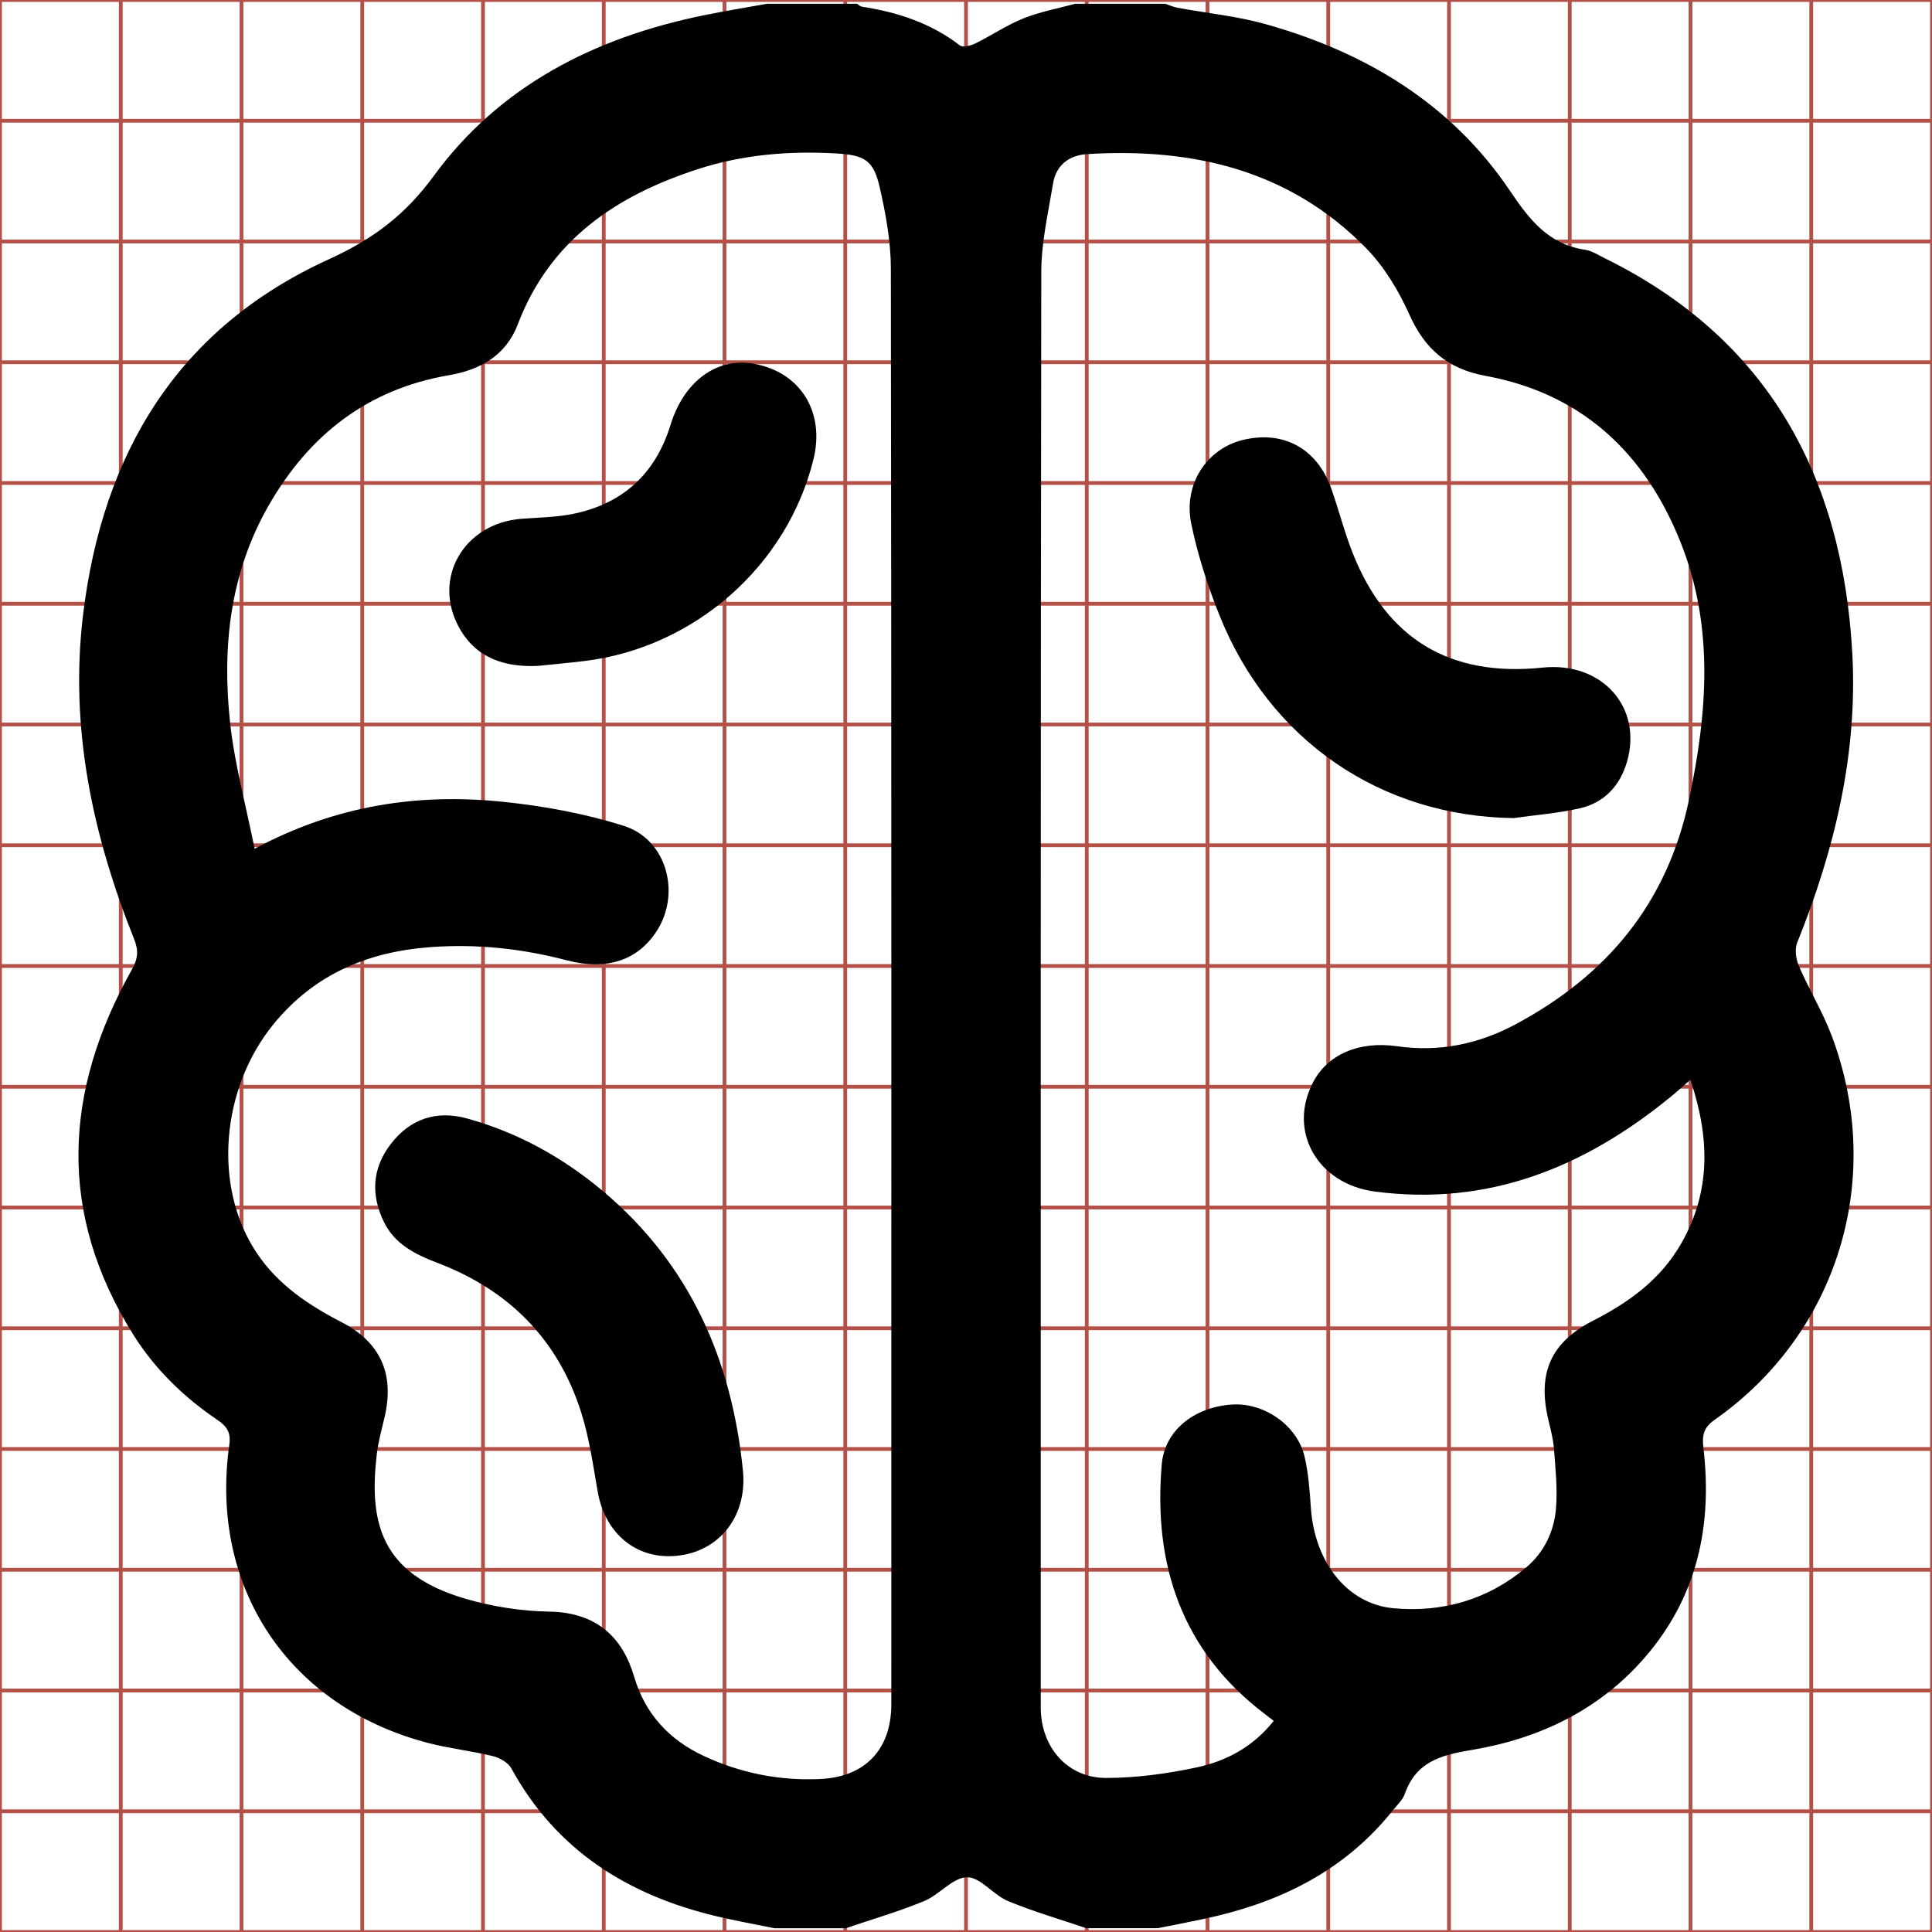 <?xml version="1.0" encoding="utf-8"?>
<!-- Generator: Adobe Illustrator 17.0.0, SVG Export Plug-In . SVG Version: 6.00 Build 0)  -->
<!DOCTYPE svg PUBLIC "-//W3C//DTD SVG 1.1//EN" "http://www.w3.org/Graphics/SVG/1.1/DTD/svg11.dtd">
<svg version="1.1" id="Layer_1" xmlns="http://www.w3.org/2000/svg" xmlns:xlink="http://www.w3.org/1999/xlink" x="0px" y="0px"
	 width="512px" height="512px" viewBox="0 0 512 512" enable-background="new 0 0 512 512" xml:space="preserve">
<g>
	<line fill="none" stroke="#B35047" x1="32" y1="0" x2="32" y2="512"/>
	<line fill="none" stroke="#B35047" x1="64" y1="0" x2="64" y2="512"/>
	<line fill="none" stroke="#B35047" x1="96" y1="0" x2="96" y2="512"/>
	<line fill="none" stroke="#B35047" x1="128" y1="0" x2="128" y2="512"/>
	<line fill="none" stroke="#B35047" x1="160" y1="0" x2="160" y2="512"/>
	<line fill="none" stroke="#B35047" x1="192" y1="0" x2="192" y2="512"/>
	<line fill="none" stroke="#B35047" x1="224" y1="0" x2="224" y2="512"/>
	<line fill="none" stroke="#B35047" x1="256" y1="0" x2="256" y2="512"/>
	<line fill="none" stroke="#B35047" x1="288" y1="0" x2="288" y2="512"/>
	<line fill="none" stroke="#B35047" x1="320" y1="0" x2="320" y2="512"/>
	<line fill="none" stroke="#B35047" x1="352" y1="0" x2="352" y2="512"/>
	<line fill="none" stroke="#B35047" x1="384" y1="0" x2="384" y2="512"/>
	<line fill="none" stroke="#B35047" x1="416" y1="0" x2="416" y2="512"/>
	<line fill="none" stroke="#B35047" x1="448" y1="0" x2="448" y2="512"/>
	<line fill="none" stroke="#B35047" x1="480" y1="0" x2="480" y2="512"/>
	<line fill="none" stroke="#B35047" x1="0" y1="32" x2="512" y2="32"/>
	<line fill="none" stroke="#B35047" x1="0" y1="64" x2="512" y2="64"/>
	<line fill="none" stroke="#B35047" x1="0" y1="96" x2="512" y2="96"/>
	<line fill="none" stroke="#B35047" x1="0" y1="128" x2="512" y2="128"/>
	<line fill="none" stroke="#B35047" x1="0" y1="160" x2="512" y2="160"/>
	<line fill="none" stroke="#B35047" x1="0" y1="192" x2="512" y2="192"/>
	<line fill="none" stroke="#B35047" x1="0" y1="224" x2="512" y2="224"/>
	<line fill="none" stroke="#B35047" x1="0" y1="256" x2="512" y2="256"/>
	<line fill="none" stroke="#B35047" x1="0" y1="288" x2="512" y2="288"/>
	<line fill="none" stroke="#B35047" x1="0" y1="320" x2="512" y2="320"/>
	<line fill="none" stroke="#B35047" x1="0" y1="352" x2="512" y2="352"/>
	<line fill="none" stroke="#B35047" x1="0" y1="384" x2="512" y2="384"/>
	<line fill="none" stroke="#B35047" x1="0" y1="416" x2="512" y2="416"/>
	<line fill="none" stroke="#B35047" x1="0" y1="448" x2="512" y2="448"/>
	<line fill="none" stroke="#B35047" x1="0" y1="480" x2="512" y2="480"/>
	<rect x="0" fill="none" stroke="#B35047" width="512" height="512"/>
</g>
<g>
	<path d="M224.141,511c-6.309,0-12.617,0-18.926,0c-5.142-1.057-10.317-1.975-15.421-3.193
		c-23.459-5.599-42.396-17.452-54.29-39.177c-0.846-1.545-3.092-2.797-4.918-3.246c-5.609-1.378-11.407-2-16.994-3.446
		c-37.079-9.598-58.192-41.252-52.814-79.123c0.441-3.105-0.61-4.801-3.12-6.497c-8.89-6.004-16.546-13.409-22.253-22.494
		C15.229,321.71,16.768,289.319,34.921,257c1.637-2.915,1.856-5.044,0.613-8.152c-11.028-27.577-17.119-55.979-13.526-85.877
		c5.149-42.842,25.079-75.986,65.075-94.227c11.675-5.325,20.221-11.668,27.852-22.103C132.41,22.743,157.534,9.997,186.25,4.104
		c5.633-1.156,11.314-2.075,16.973-3.104c7.969,0,15.938,0,23.906,0c0.415,0.263,0.805,0.695,1.25,0.764
		c9.442,1.461,18.287,4.325,25.997,10.269c0.794,0.612,2.916,0.059,4.135-0.539c4.282-2.103,8.283-4.85,12.686-6.614
		C275.58,3.124,280.32,2.257,284.903,1c7.969,0,15.938,0,23.906,0c1.077,0.357,2.131,0.845,3.236,1.05
		c7.797,1.447,15.778,2.219,23.377,4.356c26.459,7.44,49.155,21.023,64.727,44.145c5.242,7.783,10.268,14.212,19.978,15.653
		c1.735,0.257,3.364,1.353,4.996,2.154c43.407,21.31,63.091,57.728,65.74,104.507c1.514,26.739-4.627,52.253-14.594,76.96
		c-0.71,1.759-0.314,4.41,0.483,6.25c2.688,6.21,6.273,12.059,8.651,18.371c14.241,37.803,1.699,78.894-31.048,101.847
		c-3.021,2.117-3.305,4.23-2.923,7.497c2.393,20.459-1.61,39.25-15.345,55.233c-12.227,14.228-28.292,21.805-46.36,24.787
		c-8.05,1.329-14.505,3.205-17.432,11.575c-0.575,1.643-2.067,2.984-3.203,4.41c-12.111,15.197-28.298,23.614-46.854,28.01
		c-5.106,1.21-10.279,2.137-15.422,3.193c-6.309,0-12.617,0-18.926,0c-6.95-2.363-14.035-4.401-20.798-7.215
		c-3.88-1.614-7.266-6.344-10.821-6.288c-3.793,0.06-7.305,4.634-11.329,6.295C238.171,506.587,231.091,508.637,224.141,511z
		 M337.551,456.048c-1.08-0.83-1.728-1.331-2.38-1.827c-22.004-16.74-29.591-39.551-27.291-66.192
		c0.785-9.096,8.866-15.286,18.833-15.82c8.4-0.45,17.014,5.511,18.988,13.727c1.075,4.474,1.376,9.166,1.703,13.782
		c1.004,14.179,9.56,25.346,21.866,26.482c12.946,1.195,25.005-2.244,35.155-10.781c4.762-4.005,7.405-9.518,7.923-15.582
		c0.447-5.233-0.136-10.576-0.526-15.85c-0.194-2.62-0.898-5.215-1.506-7.79c-2.914-12.344,0.65-20.488,11.98-26.269
		c9.493-4.843,17.824-10.932,23.212-20.336c7.924-13.83,7.637-28.122,2.46-43.445c-2.136,1.857-3.583,3.182-5.099,4.424
		c-22.867,18.735-48.327,29.188-78.557,25.197c-15.128-1.997-23.182-15.98-16.286-29.035c3.813-7.218,11.972-10.931,22.28-9.461
		c11.146,1.59,21.57-0.599,31.253-5.775c24.18-12.925,40.239-32.014,46.05-59.554c4.883-23.146,6.691-45.975-2.295-68.382
		c-9.446-23.556-26.128-39.276-51.657-43.961c-9.975-1.831-16.049-7.065-20.149-16.22c-2.855-6.375-6.696-12.76-11.557-17.706
		c-20.274-20.629-45.853-26.549-73.802-24.838c-4.785,0.293-8.256,2.871-9.068,7.743c-1.301,7.809-3.119,15.684-3.131,23.534
		c-0.195,126.16-0.138,252.32-0.138,378.481c0,0.83-0.015,1.66,0.006,2.49c0.247,10.157,7.217,18.106,17.295,18.09
		c8.018-0.013,16.157-1.111,24.014-2.792C324.927,466.711,332.016,463.017,337.551,456.048z M67.473,224.928
		c21.562-11.558,43.346-14.758,65.842-12.44c10.804,1.113,21.714,3.113,32.044,6.388c11.237,3.562,15.111,17.654,8.806,27.655
		c-4.975,7.891-13.208,10.791-23.987,7.957c-11.836-3.111-23.841-4.384-35.992-3.498c-16.505,1.204-30.723,7.037-41.616,20.319
		c-13.994,17.065-16.276,43.183-4.526,60.752c5.604,8.379,13.662,13.778,22.477,18.327c10.412,5.374,14.071,13.835,11.382,25.241
		c-0.759,3.22-1.661,6.438-2.043,9.71c-2.088,17.88,0.813,31.652,23.304,38.291c7.217,2.13,14.943,3.336,22.462,3.466
		c12.519,0.217,19.374,6.835,22.435,17.254c2.895,9.853,9.28,16.712,18.424,20.983c9.758,4.558,20.096,6.624,30.883,6.123
		c11.912-0.553,18.841-7.827,18.842-19.808c0.012-126.817,0.055-253.634-0.119-380.451c-0.01-7.196-1.348-14.501-2.954-21.553
		c-1.646-7.231-4.036-8.557-11.654-8.988c-12.351-0.698-24.561,0.303-36.345,4.102c-21.685,6.99-39.372,18.748-47.918,41.199
		c-3.136,8.237-9.912,12.052-18.269,13.485c-21.59,3.701-37.104,15.875-47.789,34.579c-10.286,18.005-12.363,37.668-10.15,57.769
		C62.211,202.662,65.154,213.34,67.473,224.928z"/>
	<path display="none" fill="#FFFFFF" d="M635.287,45.041c-0.231,0.042-0.462,0.079-0.692,0.127c-1.171,0.24-2.196,0.76-2.909,1.735
		c-0.311,0.426-0.66,0.684-1.136,0.901c-1.631,0.744-2.444,2.096-2.654,3.843c-0.147,1.219,0.102,2.378,0.552,3.502
		c0.051,0.127,0.042,0.214-0.025,0.332c-0.74,1.318-0.803,2.639,0.02,3.949c0.233,0.371,0.545,0.673,0.908,0.917
		c0.102,0.069,0.145,0.138,0.127,0.265c-0.219,1.545,0.642,2.836,2.154,3.227c0.228,0.059,0.464,0.084,0.693,0.141
		c0.074,0.018,0.166,0.069,0.201,0.132c0.485,0.886,1.257,1.369,2.214,1.598c0.208,0.05,0.419,0.087,0.629,0.13
		c-2.776,0-5.552,0-8.328,0c0-6.933,0-13.867,0-20.8C629.79,45.041,632.539,45.041,635.287,45.041z"/>
	<path display="none" fill="#FFFFFF" d="M639.512,65.841c0.21-0.043,0.421-0.081,0.629-0.13c0.757-0.179,1.417-0.523,1.911-1.142
		c0.046-0.058,0.107-0.113,0.131-0.18c0.119-0.341,0.383-0.418,0.711-0.472c0.737-0.122,1.392-0.431,1.891-1.011
		c0.56-0.652,0.723-1.418,0.626-2.253c-0.016-0.133-0.004-0.219,0.119-0.306c1.336-0.936,1.847-2.612,1.266-4.154
		c-0.097-0.257-0.243-0.496-0.353-0.749c-0.032-0.075-0.049-0.183-0.02-0.255c0.407-1.008,0.657-2.048,0.595-3.139
		c-0.108-1.908-0.911-3.393-2.681-4.262c-0.067-0.033-0.133-0.077-0.204-0.088c-0.396-0.059-0.601-0.321-0.815-0.638
		c-0.635-0.943-1.561-1.497-2.64-1.8c-0.31-0.087-0.635-0.119-0.953-0.178c-0.045-0.008-0.088-0.028-0.132-0.043
		c2.747,0,5.495,0,8.245,0c0,6.933,0,13.867,0,20.8C645.062,65.841,642.287,65.841,639.512,65.841z"/>
	<path display="none" fill="#FFFFFF" d="M636.141,65.841c0.283-0.096,0.572-0.18,0.848-0.294c0.164-0.068,0.307-0.254,0.462-0.257
		c0.145-0.002,0.283,0.191,0.441,0.256c0.276,0.115,0.565,0.198,0.848,0.294C637.874,65.841,637.007,65.841,636.141,65.841z"/>
	<path display="none" fill="#FFFFFF" d="M638.619,45.041c-0.187,0.051-0.38,0.087-0.559,0.158c-0.18,0.072-0.343,0.184-0.517,0.27
		c-0.05,0.024-0.136,0.047-0.169,0.022c-0.314-0.242-0.675-0.359-1.06-0.419c-0.018-0.003-0.034-0.02-0.051-0.031
		C637.048,45.041,637.833,45.041,638.619,45.041z"/>
	<path display="none" fill="#FFFFFF" d="M640.766,63.599c-0.226,0.284-0.515,0.435-0.833,0.503c-0.32,0.069-0.652,0.113-0.979,0.114
		c-0.411,0.001-0.695-0.324-0.705-0.738c-0.001-0.034,0-0.068,0-0.102c0-5.145-0.002-10.291,0.006-15.436
		c0-0.32,0.075-0.641,0.128-0.96c0.033-0.199,0.175-0.304,0.37-0.316c1.14-0.07,2.183,0.172,3.01,1.013
		c0.198,0.202,0.355,0.462,0.471,0.722c0.167,0.373,0.415,0.587,0.822,0.662c1.041,0.191,1.722,0.832,2.107,1.793
		c0.366,0.914,0.293,1.845,0.094,2.789c-0.237,1.123-0.892,1.902-1.878,2.429c-0.395,0.211-0.82,0.3-1.275,0.236
		c-0.42-0.06-0.753,0.091-0.909,0.386c-0.281,0.532,0.047,1.103,0.664,1.184c1.233,0.163,2.271-0.264,3.204-1.028
		c0.062-0.051,0.121-0.105,0.208-0.18c0.211,0.625,0.223,1.208-0.1,1.772c-0.22,0.384-0.56,0.632-0.947,0.829
		c-0.462,0.236-0.607,0.568-0.489,1.071c0.025,0.105,0.054,0.211,0.061,0.318c0.016,0.215,0.04,0.433,0.021,0.646
		c-0.021,0.247-0.129,0.472-0.323,0.636c-0.414,0.348-0.906,0.488-1.434,0.44c-0.502-0.046-0.851-0.502-0.892-1.08
		c-0.013-0.188-0.026-0.38-0.069-0.562c-0.081-0.335-0.432-0.578-0.774-0.56c-0.407,0.022-0.736,0.274-0.768,0.645
		c-0.094,1.087,0.216,2.017,1.113,2.7C640.695,63.545,640.722,63.566,640.766,63.599z M643.358,53.842
		c0.24-0.034,0.484-0.053,0.72-0.107c0.263-0.06,0.433-0.246,0.507-0.503c0.171-0.592-0.274-1.084-0.912-1.017
		c-1,0.104-1.685-0.307-2.054-1.244c-0.089-0.225-0.148-0.462-0.229-0.691c-0.154-0.435-0.519-0.633-0.958-0.525
		c-0.388,0.095-0.644,0.479-0.555,0.906c0.069,0.335,0.176,0.666,0.303,0.985C640.721,53.006,641.924,53.823,643.358,53.842z"/>
	<path display="none" fill="#FFFFFF" d="M629.751,54.173c-0.095-0.473-0.215-0.908-0.263-1.351c-0.09-0.82-0.006-1.622,0.414-2.356
		c0.436-0.763,1.069-1.259,1.949-1.41c0.341-0.058,0.617-0.214,0.745-0.55c0.349-0.916,1.07-1.395,1.954-1.68
		c0.481-0.155,0.979-0.196,1.482-0.167c0.311,0.018,0.408,0.072,0.475,0.367c0.065,0.288,0.12,0.586,0.12,0.879
		c0.007,5.172,0.005,10.344,0.005,15.516c0,0.489-0.283,0.785-0.768,0.808c-0.44,0.02-0.862-0.064-1.26-0.25
		c-0.373-0.174-0.633-0.454-0.751-0.856c-0.125-0.425-0.404-0.695-0.915-0.704c-0.307-0.005-0.622-0.054-0.916-0.141
		c-0.917-0.271-1.036-0.832-0.95-1.562c0.016-0.133,0.052-0.265,0.083-0.396c0.11-0.465-0.04-0.81-0.464-1.029
		c-0.359-0.186-0.688-0.406-0.917-0.747c-0.479-0.717-0.386-1.782,0.185-2.478c0.444-0.542,1.024-0.78,1.697-0.829
		c0.496-0.036,0.985,0.016,1.468,0.143c0.44,0.116,0.775-0.003,0.978-0.325c0.257-0.408,0.099-0.983-0.359-1.128
		c-0.421-0.134-0.866-0.215-1.307-0.261C631.519,53.571,630.63,53.702,629.751,54.173z M634.244,61.819
		c0.495-0.011,0.837-0.405,0.784-0.926c-0.12-1.196-0.574-2.23-1.511-3.018c-0.434-0.365-0.924-0.637-1.472-0.787
		c-0.329-0.09-0.616,0.003-0.827,0.281c-0.199,0.263-0.212,0.549-0.07,0.838c0.117,0.241,0.341,0.351,0.58,0.443
		c0.773,0.295,1.305,0.83,1.554,1.622c0.086,0.275,0.127,0.565,0.176,0.85C633.533,61.549,633.842,61.828,634.244,61.819z
		 M632.813,52.197c0.168-0.017,0.336-0.032,0.503-0.053c1.19-0.144,2.193-1.03,2.476-2.183c0.125-0.51-0.142-0.938-0.641-1.029
		c-0.401-0.073-0.758,0.184-0.905,0.66c-0.162,0.526-0.512,0.849-1.047,0.961c-0.184,0.038-0.375,0.04-0.564,0.054
		c-0.624,0.048-0.971,0.647-0.671,1.182C632.147,52.114,632.455,52.214,632.813,52.197z"/>
	<path d="M401.098,216.805c-35.144-0.475-64.651-20.503-77.97-53.849c-3.117-7.803-5.732-15.928-7.432-24.143
		c-2.164-10.451,4.106-19.865,13.616-22.205c10.75-2.645,19.717,2.209,23.488,12.871c1.984,5.611,3.446,11.418,5.625,16.947
		c9.048,22.965,25.845,33.05,50.374,30.494c15.663-1.632,26.565,10.423,22.373,24.947c-1.814,6.286-5.975,10.842-12.43,12.324
		C412.964,215.517,406.987,215.968,401.098,216.805z"/>
	<path d="M177.647,412.401c-9.874,0.212-17.431-6.63-19.251-17.092c-1.217-6.993-2.209-14.108-4.327-20.846
		c-6.105-19.423-19.145-32.554-38.108-39.776c-5.866-2.234-11.341-4.947-14.219-10.85c-3.459-7.097-3.162-14.102,1.729-20.547
		c5.18-6.825,12.221-9.108,20.279-6.89c13.431,3.697,25.439,10.347,36.087,19.307c22.959,19.32,34.094,44.658,37.044,73.987
		C198.167,402.475,189.785,412.141,177.647,412.401z"/>
	<path d="M142.558,176.466c-8.795,0.412-16.339-2.041-20.803-9.998c-7.361-13.12,1.144-27.808,16.451-28.985
		c4.618-0.355,9.318-0.39,13.822-1.329c13.122-2.735,21.689-10.65,25.667-23.552c3.603-11.686,12.352-17.981,22.178-16.189
		c12.233,2.23,18.779,12.741,15.72,25.24c-6.919,28.268-31.535,49.988-60.7,53.522C150.79,175.673,146.67,176.039,142.558,176.466z"
		/>
</g>
<g display="none">
	<path fill="#FFFFFF" d="M627.041,56.944c0-1.016,0-2.031,0-3.047c0.079,0.407,0.329,0.634,0.722,0.754
		c3.367,1.03,6.732,2.066,10.096,3.105c0.301,0.093,0.577,0.072,0.862-0.061c1.176-0.55,2.355-1.093,3.535-1.634
		c0.879-0.402,1.775-0.769,2.639-1.201c0.986-0.493,1.696-1.246,1.95-2.358c0.19-0.833,0.182-1.681,0.16-2.526
		c-0.012-0.452-0.249-0.683-0.703-0.795c-2.349-0.581-4.698-1.16-7.047-1.739c-1.017-0.251-2.034-0.501-3.051-0.752
		c-0.668-0.165-1.087,0.141-1.13,0.823c-0.019,0.31-0.041,0.621-0.064,0.931c-0.078,1.033-0.577,1.761-1.545,2.166
		c-1.889,0.791-3.772,1.596-5.663,2.384c-0.362,0.151-0.657,0.34-0.76,0.742c0-2.896,0-5.793,0-8.692c6.928,0,13.857,0,20.8,0
		c0,3.708,0,7.419,0,11.129c-0.071-0.15-0.115-0.324-0.219-0.446c-0.265-0.31-0.61-0.345-1.052-0.144
		c-2.732,1.242-5.463,2.482-8.193,3.728c-0.132,0.06-0.246,0.072-0.385,0.029c-2.562-0.792-5.125-1.581-7.689-2.37
		c-0.704-0.217-1.408-0.431-2.111-0.65c-0.309-0.096-0.615-0.104-0.855,0.132C627.205,56.581,627.137,56.777,627.041,56.944z"/>
	<path fill="#FFFFFF" d="M647.841,59.544c0,2.099,0,4.198,0,6.297c-6.933,0-13.867,0-20.8,0c0-1.842,0-3.683,0-5.525
		c0.094,0.435,0.392,0.636,0.8,0.761c3.342,1.02,6.68,2.049,10.019,3.079c0.293,0.09,0.565,0.075,0.846-0.053
		c2.793-1.273,5.586-2.544,8.383-3.808C647.441,60.135,647.74,59.945,647.841,59.544z"/>
	<path display="inline" d="M1,214.444c2.538-9.841,9.771-14.487,18.643-18.184c46.355-19.315,92.527-39.066,138.853-58.45
		c23.732-9.93,35.977-27.76,37.885-53.099c0.573-7.606,1.104-15.215,1.58-22.827c1.046-16.708,11.33-24.209,27.701-20.172
		c24.938,6.15,49.88,12.286,74.818,18.436c57.599,14.205,115.2,28.4,172.792,42.635c11.119,2.748,16.941,8.403,17.227,19.49
		c0.534,20.712,0.729,41.508-3.924,61.927c-6.218,27.284-23.629,45.739-47.807,57.823c-21.182,10.586-43.154,19.584-64.7,29.451
		c-28.937,13.251-57.837,26.584-86.669,40.062c-6.988,3.267-13.763,3.778-21.146,1.499
		c-82.488-25.465-164.994-50.873-247.548-76.121C9.07,233.966,2.929,228.397,1,218.428C1,217.1,1,215.772,1,214.444z
		 M77.902,214.037c2.354,0.837,3.708,1.375,5.096,1.803c62.371,19.209,124.734,38.444,187.159,57.476
		c2.502,0.763,5.917,0.322,8.358-0.776c37.171-16.728,74.256-33.647,111.348-50.55c10.4-4.74,20.911-9.272,31.101-14.432
		c16.168-8.188,27.284-20.472,29.138-39.311c0.811-8.243,0.757-16.573,1.618-24.808c0.512-4.896-1.444-6.497-5.903-7.586
		c-68.556-16.735-137.071-33.637-205.6-50.48c-1.371-0.337-2.802-0.428-4.53-0.681c-0.294,2.314-0.546,4.101-0.745,5.894
		c-4.221,38.044-22.947,65.843-58.249,81.571c-18.914,8.426-38.108,16.225-57.179,24.298
		C105.963,202.189,92.407,207.909,77.902,214.037z"/>
	<path display="inline" d="M511,356.885c-2.476,9.835-9.791,14.49-18.463,18.408c-68.579,30.98-137.071,62.151-205.544,93.364
		c-6.87,3.132-13.556,3.515-20.734,1.301c-81.858-25.249-163.717-50.494-245.65-75.496C10.616,391.412,3.311,386.479,1,375.811
		c0-1.66,0-3.32,0-4.98c1.024-2.2,1.842-4.527,3.108-6.577c5.525-8.945,13.857-11.432,25.695-7.789
		c79.967,24.608,159.923,49.252,239.937,73.707c2.661,0.813,6.266,0.545,8.816-0.596c31.169-13.935,62.222-28.129,93.306-42.254
		c36.365-16.525,72.741-33.026,109.087-49.592c6.349-2.894,12.61-3.779,19.109-0.532c6.534,3.264,9.298,9.073,10.941,15.703
		C511,354.229,511,355.557,511,356.885z"/>
	<path display="inline" d="M1,293.135c2.37-4.083,4.027-8.886,7.265-12.091c5.87-5.808,13.372-5.611,20.954-3.248
		c17.237,5.372,34.509,10.629,51.764,15.942c62.846,19.349,125.697,38.681,188.518,58.11c3.399,1.051,6.207,0.772,9.443-0.704
		c66.935-30.533,133.92-60.955,200.895-91.398c10.843-4.928,19.301-4.073,25.789,3.528c2.555,2.993,3.625,7.252,5.372,10.935
		c0,1.328,0,2.656,0,3.984c-2.245,8.68-7.932,13.911-16.017,17.565c-69.172,31.259-138.278,62.664-207.336,94.176
		c-7.372,3.364-14.418,3.725-22.095,1.355c-81.684-25.22-163.381-50.395-245.147-75.348C10.377,312.882,3.157,307.846,1,297.119
		C1,295.791,1,294.463,1,293.135z"/>
	<path fill="#FFFFFF" d="M627.041,57.106c0.088,0.437,0.382,0.643,0.791,0.768c3.335,1.018,6.667,2.044,9.998,3.073
		c0.313,0.097,0.6,0.082,0.901-0.055c2.816-1.285,5.635-2.566,8.456-3.841c0.33-0.149,0.562-0.362,0.653-0.716
		c0,1.016,0,2.031,0,3.047c-0.067-0.27-0.18-0.507-0.446-0.64c-0.265-0.132-0.52-0.096-0.779,0.022
		c-1.482,0.676-2.966,1.349-4.449,2.023c-1.268,0.576-2.534,1.155-3.805,1.723c-0.104,0.046-0.251,0.057-0.36,0.024
		c-3.263-0.997-6.524-2.002-9.786-3.006c-0.483-0.149-0.823-0.047-1.048,0.318c-0.052,0.084-0.085,0.179-0.127,0.268
		C627.041,59.11,627.041,58.108,627.041,57.106z"/>
	<path fill="#FFFFFF" d="M630.177,53.718c0.592-0.25,1.144-0.483,1.697-0.717c0.778-0.329,1.561-0.647,2.332-0.991
		c1.44-0.641,2.204-1.775,2.376-3.327c0.008-0.073,0.018-0.146,0.03-0.24c0.07,0.01,0.129,0.014,0.185,0.028
		c2.795,0.687,5.589,1.376,8.385,2.059c0.182,0.044,0.262,0.11,0.241,0.309c-0.035,0.336-0.033,0.676-0.066,1.012
		c-0.076,0.768-0.529,1.269-1.188,1.603c-0.416,0.21-0.844,0.395-1.268,0.589c-1.513,0.689-3.025,1.379-4.541,2.062
		c-0.1,0.045-0.239,0.063-0.341,0.032c-2.546-0.776-5.089-1.561-7.633-2.344C630.328,53.774,630.273,53.752,630.177,53.718z"/>
</g>
<g display="none">
	<path fill="#FFFFFF" d="M647.841,65.84c-6.931,0-13.863,0-20.797,0c0-6.929,0-13.859,0-20.794c6.93,0,13.864,0,20.797,0
		C647.841,51.976,647.841,58.908,647.841,65.84z M647.739,50.839c-0.013-0.152-0.025-0.409-0.06-0.663
		c-0.364-2.678-2.477-4.746-5.15-4.999c-1.694-0.161-3.22,0.304-4.463,1.479c-1.367,1.292-2.682,2.641-4.014,3.97
		c-1.707,1.702-3.415,3.402-5.108,5.117c-0.34,0.344-0.65,0.729-0.91,1.137c-0.752,1.179-1.001,2.48-0.818,3.861
		c0.118,0.891,0.433,1.714,0.948,2.451c0.953,1.363,2.251,2.199,3.897,2.463c1.099,0.176,2.167,0.038,3.193-0.401
		c0.731-0.313,1.36-0.774,1.919-1.335c2.621-2.626,5.242-5.251,7.863-7.877c0.316-0.316,0.632-0.631,0.948-0.948
		C647.126,53.945,647.715,52.564,647.739,50.839z"/>
	<path display="inline" d="M510.989,142.08c-0.594,42.737-15.191,76.975-43.5,105.4c-7.813,7.845-15.66,15.656-23.482,23.492
		c-64.945,65.057-129.891,130.114-194.83,195.178c-13.865,13.892-29.438,25.333-47.561,33.08
		c-25.414,10.864-51.883,14.295-79.114,9.929c-40.791-6.541-72.951-27.247-96.567-61.022
		c-12.764-18.255-20.568-38.663-23.498-60.735c-4.543-34.221,1.648-66.452,20.271-95.665c6.435-10.094,14.134-19.645,22.548-28.169
		c41.95-42.504,84.281-84.634,126.574-126.797c33.024-32.922,65.593-66.334,99.469-98.359
		C302.096,9.297,339.925-2.219,381.891,1.763c66.25,6.286,118.594,57.516,127.618,123.877
		C510.365,131.939,510.659,138.314,510.989,142.08z M350.113,308.943c0.933-0.768,1.61-1.237,2.184-1.811
		c29.66-29.649,59.399-59.219,88.929-88.998c17.636-17.784,27.917-39.34,29.925-64.299c2.526-31.388-6.836-59.108-28.926-81.741
		c-24.29-24.887-54.164-34.963-88.704-30.765c-24.627,2.994-45.026,14.384-62.311,31.874c-31.94,32.318-63.876,64.642-95.94,96.837
		c-37.761,37.914-75.865,75.489-113.413,113.612c-20.668,20.984-33.677,46.153-37.042,75.76c-1.059,9.321,0.087,18.452,3.896,27.811
		c63.501-63.501,126.46-126.461,189.898-189.899C275.873,234.628,312.923,271.715,350.113,308.943z"/>
	<path fill="#FFFFFF" d="M641.246,57.573c-1.501-1.502-2.996-2.999-4.5-4.505c-2.56,2.56-5.101,5.101-7.664,7.664
		c-0.154-0.378-0.2-0.746-0.157-1.122c0.136-1.195,0.661-2.211,1.495-3.058c1.515-1.539,3.053-3.055,4.577-4.585
		c1.294-1.299,2.583-2.604,3.872-3.908c0.698-0.706,1.521-1.166,2.515-1.286c1.394-0.169,2.6,0.237,3.58,1.242
		c0.892,0.913,1.269,2.032,1.167,3.299c-0.081,1.007-0.496,1.877-1.208,2.595c-1.192,1.202-2.392,2.395-3.589,3.592
		C641.311,57.523,641.284,57.542,641.246,57.573z"/>
</g>
<g display="none">
	<path fill="#FFFFFF" d="M266.4,53.044c0,4.266,0,8.531,0,12.797c-6.933,0-13.867,0-20.8,0c0-6.933,0-13.867,0-20.8
		c6.933,0,13.867,0,20.8,0c0,2.654,0,5.308,0,7.962c-0.013-0.078-0.034-0.156-0.039-0.235c-0.086-1.283-0.33-2.531-0.821-3.725
		c-0.556-1.351-1.464-2.366-2.802-2.988c-1.276-0.593-2.625-0.857-4.016-0.979c-0.425-0.037-0.725,0.099-1.021,0.398
		c-2.926,2.942-5.863,5.873-8.797,8.807c-0.991,0.991-1.98,1.983-2.973,2.971c-0.199,0.198-0.307,0.421-0.282,0.706
		c0.1,1.143,0.33,2.258,0.719,3.34c0.625,1.739,1.763,2.982,3.498,3.663c1.084,0.425,2.206,0.668,3.36,0.808
		c0.476,0.058,0.801-0.089,1.13-0.42c3.845-3.861,7.7-7.712,11.554-11.564C266.125,53.571,266.352,53.368,266.4,53.044z"/>
	<path display="inline" d="M511,197.459c-1.175,7.96-6.763,12.957-12.05,18.241c-94.701,94.661-189.444,189.281-283.919,284.167
		c-8.077,8.112-16.058,11.735-27.759,10.31c-28.349-3.452-55.93-9.411-82.558-19.864c-42.629-16.734-70.581-47.293-85.949-90.017
		c-9.561-26.579-15.219-53.968-17.678-82.067c-0.613-7,2.033-12.486,6.921-17.349c24.408-24.285,48.717-48.669,73.063-73.017
		c72.096-72.102,144.272-144.124,216.166-216.427c7.285-7.326,14.663-10.679,25.095-9.771c34.172,2.976,67.337,9.482,98.684,24.047
		c32.878,15.276,55.201,40.212,68.853,73.422c12.063,29.346,18.049,60.014,20.167,91.546c0.13,1.939,0.634,3.854,0.964,5.78
		C511,196.793,511,197.126,511,197.459z M478.641,186.103c-2.826-26.461-7.68-51.302-17.486-75.035
		c-10.808-26.158-28.251-45.758-54.312-57.663c-26.69-12.192-54.893-17.714-83.822-20.348c-1.864-0.17-4.357,1.36-5.828,2.83
		C223.376,129.577,129.642,223.351,35.84,317.057c-2.33,2.328-3.355,4.566-2.932,7.874c2.79,21.816,7.488,43.162,14.787,63.947
		c12.209,34.767,34.658,59.577,69.417,72.937c22.792,8.76,46.349,14.038,70.489,17.177c3.932,0.511,5.766-1.771,7.966-3.971
		c93.043-93.049,186.07-186.114,279.179-279.097C477.969,192.705,480.107,189.651,478.641,186.103z"/>
	<path fill="#FFFFFF" d="M265.083,52.582c0.06,0.144-0.027,0.269-0.159,0.4c-3.789,3.784-7.575,7.571-11.361,11.358
		c-0.09,0.09-0.164,0.182-0.324,0.162c-0.982-0.128-1.941-0.343-2.868-0.699c-1.414-0.544-2.328-1.553-2.825-2.968
		c-0.297-0.846-0.488-1.714-0.602-2.602c-0.017-0.135,0.024-0.226,0.119-0.32c3.817-3.813,7.632-7.629,11.449-11.442
		c0.06-0.06,0.161-0.122,0.237-0.115c1.177,0.107,2.325,0.332,3.411,0.828c1.061,0.484,1.77,1.282,2.21,2.347
		C264.771,50.494,264.968,51.505,265.083,52.582z M254.98,51.765c-0.003,0.3,0.111,0.467,0.266,0.62
		c1.269,1.266,2.536,2.535,3.805,3.801c0.076,0.076,0.162,0.145,0.254,0.2c0.271,0.162,0.653,0.061,0.818-0.209
		c0.177-0.29,0.129-0.578-0.149-0.857c-1.281-1.283-2.564-2.565-3.847-3.846c-0.052-0.052-0.112-0.097-0.172-0.141
		c-0.2-0.148-0.423-0.157-0.633-0.051C255.105,51.392,254.974,51.579,254.98,51.765z M257.019,59.046
		c0.003-0.225-0.108-0.393-0.262-0.547c-1.269-1.266-2.536-2.535-3.805-3.801c-0.076-0.076-0.162-0.145-0.253-0.2
		c-0.271-0.164-0.653-0.065-0.818,0.204c-0.182,0.296-0.131,0.581,0.159,0.872c1.272,1.273,2.545,2.546,3.818,3.817
		c0.057,0.057,0.121,0.107,0.186,0.156c0.199,0.149,0.423,0.159,0.633,0.054C256.892,59.493,257.025,59.306,257.019,59.046z
		 M259.289,50.656c0.006-0.498-0.376-0.896-0.869-0.904c-0.505-0.008-0.911,0.384-0.913,0.883c-0.002,0.488,0.396,0.894,0.883,0.9
		C258.878,51.541,259.284,51.144,259.289,50.656z M261.689,53.046c0.002-0.497-0.385-0.891-0.879-0.895
		c-0.501-0.004-0.907,0.398-0.905,0.894c0.003,0.487,0.407,0.888,0.894,0.888C261.292,53.933,261.687,53.538,261.689,53.046z
		 M251.186,58.73c0.502,0.005,0.909-0.393,0.909-0.89c0-0.486-0.403-0.89-0.89-0.892c-0.492-0.002-0.89,0.391-0.893,0.883
		C250.308,58.329,250.693,58.725,251.186,58.73z M253.601,61.129c0.493,0,0.89-0.393,0.892-0.885
		c0.002-0.488-0.397-0.894-0.884-0.899c-0.496-0.005-0.901,0.4-0.899,0.9C252.712,60.741,253.105,61.129,253.601,61.129z
		 M261.595,50.73c0.493,0.002,0.893-0.389,0.9-0.878c0.006-0.492-0.407-0.908-0.9-0.905c-0.49,0.003-0.884,0.402-0.884,0.894
		C260.711,50.337,261.099,50.728,261.595,50.73z M251.289,61.035c-0.002-0.495-0.393-0.884-0.889-0.884
		c-0.492,0-0.891,0.394-0.894,0.884c-0.003,0.493,0.413,0.906,0.905,0.9C250.9,61.929,251.291,61.528,251.289,61.035z"/>
	<path display="inline" d="M230.376,166.028c-0.144-4.558,3.065-9.168,8.383-11.855c5.151-2.602,10.64-2.382,15.553,1.246
		c1.464,1.081,2.942,2.182,4.224,3.463c31.528,31.486,63.042,62.986,94.528,94.514c6.851,6.86,8.016,13.92,3.672,21.056
		c-4.037,6.632-13.426,9.123-20.09,5.139c-2.254-1.348-4.372-3.048-6.235-4.906c-31.193-31.115-62.318-62.297-93.511-93.412
		C233.116,177.498,230.306,173.405,230.376,166.028z"/>
	<path display="inline" d="M280.474,344.945c0.148,6.402-3.12,10.992-8.435,13.644c-5.153,2.571-10.664,2.327-15.553-1.339
		c-1.588-1.19-3.167-2.428-4.568-3.827c-31.292-31.251-62.567-62.52-93.825-93.806c-7.138-7.144-8.376-14.158-3.914-21.422
		c4.059-6.608,13.457-9.042,20.113-5.023c2.249,1.358,4.361,3.061,6.224,4.919c31.192,31.115,62.317,62.298,93.512,93.411
		C277.821,335.286,280.559,339.411,280.474,344.945z"/>
	<path display="inline" d="M336.268,138.778c-0.137,12.001-10.105,21.745-22.102,21.605c-11.962-0.14-21.748-10.112-21.692-22.104
		c0.058-12.275,10.019-21.915,22.432-21.709C327.021,116.77,336.407,126.529,336.268,138.778z"/>
	<path display="inline" d="M395.228,197.51c-0.039,12.104-9.759,21.81-21.841,21.807c-11.983-0.002-21.914-9.861-21.978-21.817
		c-0.066-12.2,9.914-22.068,22.229-21.981C385.758,175.605,395.268,185.291,395.228,197.51z"/>
	<path display="inline" d="M137.126,337.197c-12.102-0.124-21.567-9.856-21.486-22.093c0.08-12.089,9.853-21.755,21.944-21.703
		c11.973,0.051,21.874,9.972,21.875,21.92C159.459,327.538,149.47,337.323,137.126,337.197z"/>
	<path display="inline" d="M196.481,396.154c-12.2-0.001-21.838-9.554-21.886-21.693c-0.049-12.29,9.892-22.251,22.084-22.125
		c11.96,0.123,21.76,10.089,21.714,22.081C218.347,386.49,208.605,396.154,196.481,396.154z"/>
	<path display="inline" d="M392.919,140.591c-12.172-0.05-21.716-9.652-21.715-21.849c0.001-12.1,9.682-21.896,21.717-21.975
		c12.102-0.079,22.263,10.142,22.104,22.236C414.867,131.039,405.035,140.641,392.919,140.591z"/>
	<path display="inline" d="M139.666,393.843c0.05,12.116-9.551,21.948-21.587,22.107c-12.093,0.16-22.315-10.002-22.236-22.104
		c0.078-12.036,9.874-21.717,21.974-21.718C130.013,372.127,139.616,381.671,139.666,393.843z"/>
</g>
</svg>
